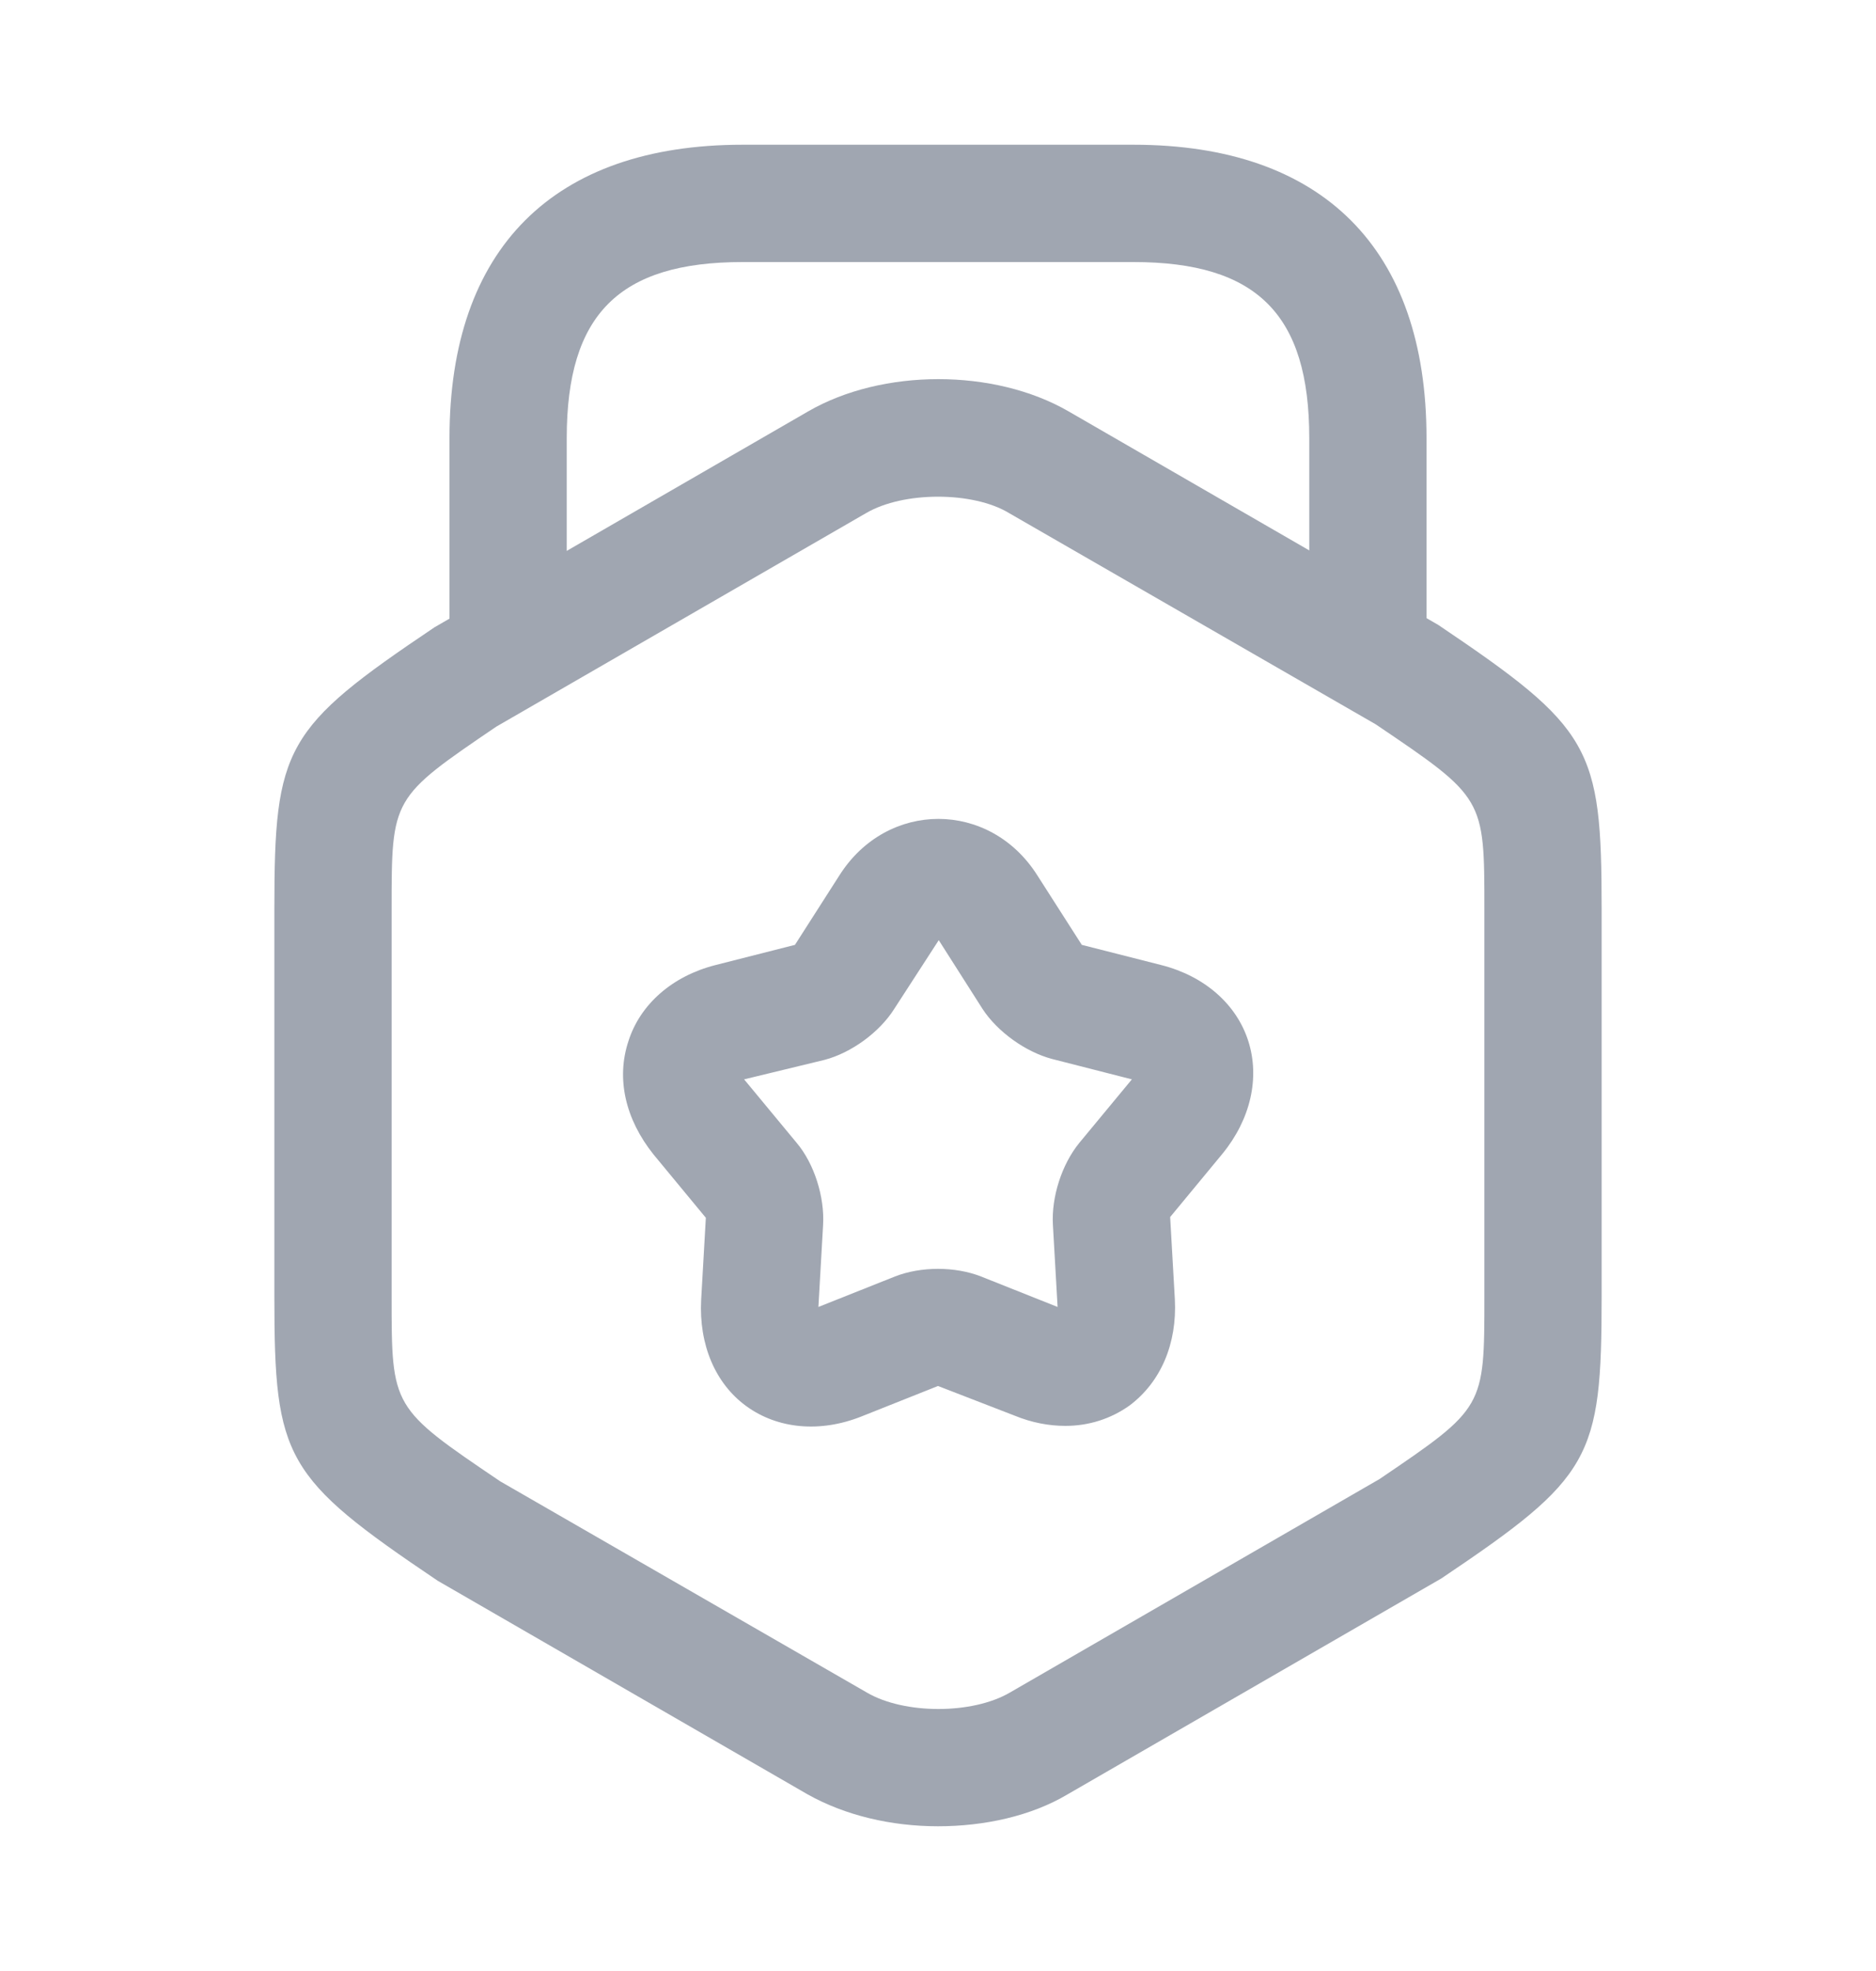 <svg width="20" height="21" viewBox="0 0 20 21" fill="none" xmlns="http://www.w3.org/2000/svg">
<path d="M10 19.458C9.5 19.458 9.008 19.342 8.608 19.117L4.666 16.842C3.033 15.742 2.925 15.542 2.925 13.817V9.683C2.925 7.958 3.033 7.758 4.633 6.683L8.616 4.383C9.408 3.925 10.6 3.925 11.392 4.383L15.333 6.658C16.966 7.758 17.075 7.958 17.075 9.683V13.817C17.075 15.542 16.966 15.742 15.367 16.817L11.383 19.117C10.992 19.35 10.492 19.458 10 19.458ZM10 5.292C9.716 5.292 9.433 5.35 9.233 5.467L5.291 7.742C4.175 8.5 4.175 8.5 4.175 9.683V13.817C4.175 15 4.175 15 5.333 15.783L9.241 18.033C9.641 18.267 10.367 18.267 10.767 18.033L14.708 15.758C15.825 15 15.825 15 15.825 13.817V9.683C15.825 8.5 15.825 8.5 14.666 7.717L10.758 5.467C10.566 5.35 10.283 5.292 10 5.292Z" fill="#A0A6B1"/>
<path d="M14.583 7.483C14.242 7.483 13.958 7.2 13.958 6.858V4.667C13.958 3.35 13.4 2.792 12.083 2.792H7.917C6.6 2.792 6.042 3.35 6.042 4.667V6.8C6.042 7.142 5.758 7.425 5.417 7.425C5.075 7.425 4.792 7.15 4.792 6.8V4.667C4.792 2.65 5.9 1.542 7.917 1.542H12.083C14.1 1.542 15.208 2.65 15.208 4.667V6.858C15.208 7.2 14.925 7.483 14.583 7.483Z" fill="#A0A6B1"/>
<path d="M11.358 15.192C11.183 15.192 11 15.158 10.817 15.083L10 14.767L9.183 15.092C8.742 15.267 8.292 15.225 7.958 14.983C7.625 14.742 7.45 14.325 7.475 13.85L7.525 12.975L6.967 12.3C6.667 11.925 6.567 11.492 6.7 11.092C6.825 10.7 7.167 10.4 7.625 10.283L8.475 10.067L8.95 9.325C9.458 8.525 10.55 8.525 11.058 9.325L11.533 10.067L12.383 10.283C12.842 10.4 13.183 10.7 13.308 11.092C13.433 11.483 13.333 11.925 13.033 12.292L12.475 12.967L12.525 13.842C12.55 14.317 12.375 14.725 12.042 14.975C11.842 15.117 11.608 15.192 11.358 15.192ZM7.933 11.5L8.492 12.175C8.683 12.4 8.792 12.758 8.775 13.05L8.725 13.925L9.542 13.6C9.817 13.492 10.183 13.492 10.458 13.6L11.275 13.925L11.225 13.05C11.208 12.758 11.317 12.408 11.508 12.175L12.067 11.5L11.217 11.283C10.933 11.208 10.633 10.992 10.475 10.75L10.008 10.017L9.533 10.75C9.375 11 9.075 11.217 8.792 11.292L7.933 11.5Z" fill="#A0A6B1"/>
</svg>
